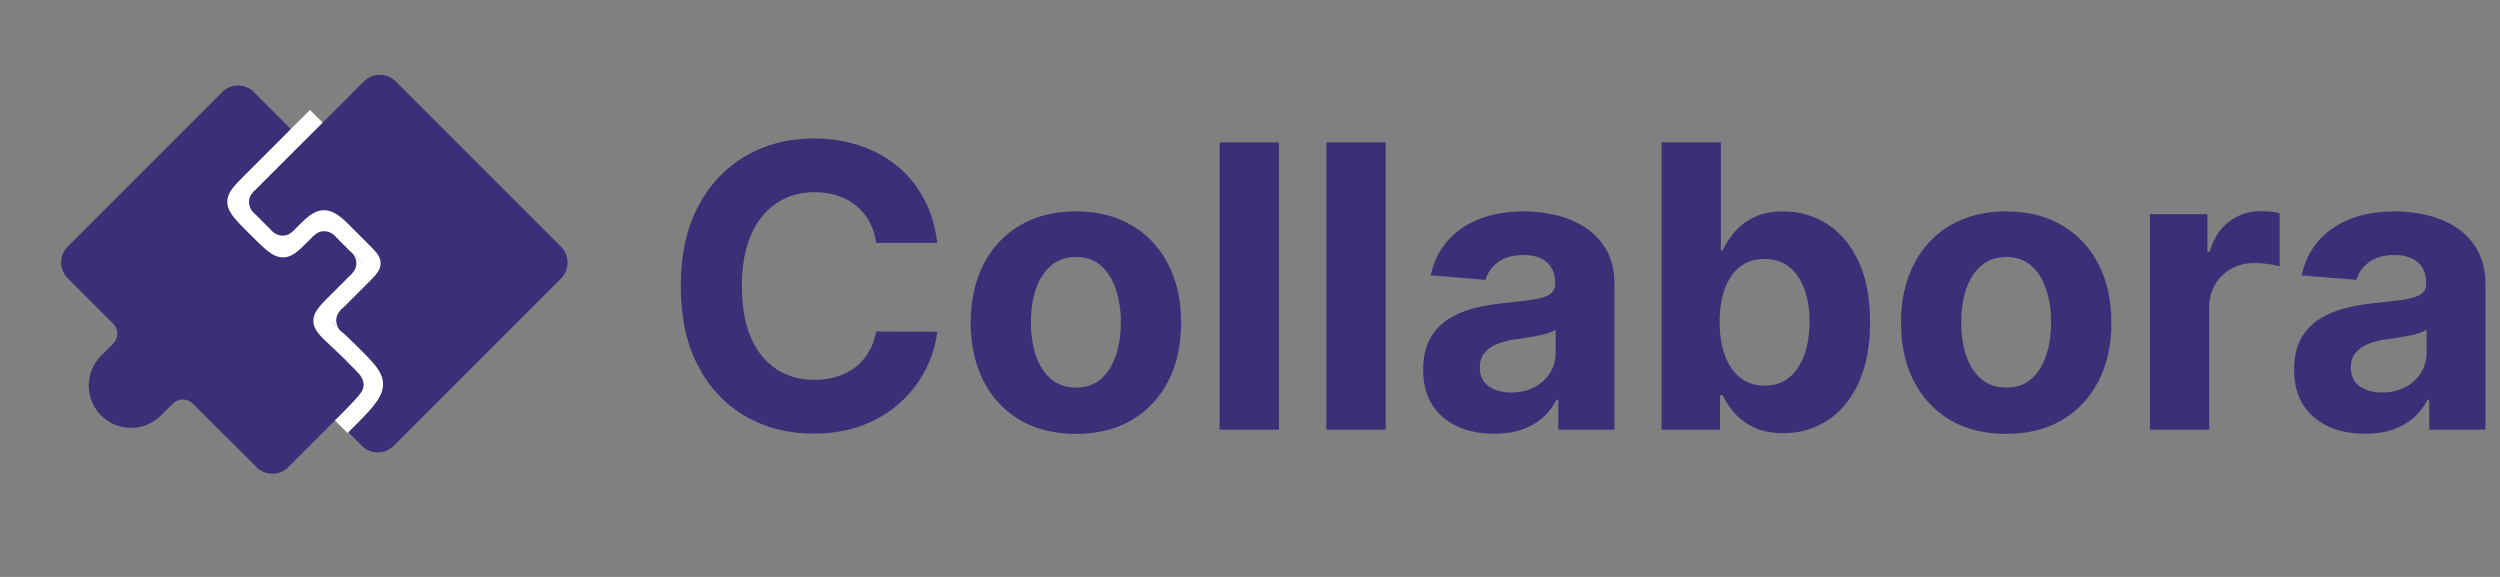 <svg width="130" height="30" viewBox="0 0 130 30" fill="none" xmlns="http://www.w3.org/2000/svg">
<rect x="0" y="0" width="130" height="30" fill="#808080" stroke="none"/>
<path d="M8.367 21.606C7.509 22.464 6.118 22.464 5.26 21.606C4.402 20.748 4.402 19.357 5.26 18.499L5.886 17.872C6.172 17.586 6.172 17.123 5.886 16.837L3.517 14.467C3.065 14.015 3.065 13.281 3.517 12.829L11.56 4.786C12.013 4.333 12.746 4.333 13.199 4.786L15.784 7.371L18.922 4.234C19.38 3.776 20.122 3.776 20.579 4.234L29.171 12.825C29.629 13.283 29.629 14.025 29.171 14.483L20.475 23.179C20.017 23.637 19.275 23.637 18.818 23.179L17.908 22.27C17.86 22.044 17.589 21.876 17.459 21.821L14.984 24.296C14.531 24.748 13.798 24.748 13.345 24.296L10.023 20.986C9.737 20.7 9.273 20.7 8.987 20.986L8.367 21.606Z" fill="#3B2F77"/>
<path d="M17.972 18.725C17.573 18.326 17.257 18.039 17.002 17.799C16.767 17.576 16.541 17.356 16.416 17.128C16.346 17 16.295 16.852 16.295 16.683C16.295 16.515 16.344 16.367 16.412 16.238C16.536 16.005 16.76 15.768 17.01 15.518L18.465 14.063L18.589 13.939C18.696 13.831 18.77 13.754 18.821 13.691C18.759 13.618 18.664 13.521 18.508 13.365L17.488 12.345C17.254 12.111 17.095 11.981 16.979 11.913C16.876 11.853 16.842 11.863 16.833 11.864C16.801 11.87 16.727 11.899 16.573 12.025C16.422 12.15 16.244 12.328 15.995 12.577C15.76 12.812 15.544 13.024 15.342 13.164C15.124 13.316 14.859 13.427 14.543 13.368C14.265 13.316 14.025 13.144 13.809 12.961C13.585 12.77 13.317 12.502 12.989 12.174C12.662 11.848 12.394 11.58 12.206 11.355C12.025 11.137 11.853 10.885 11.824 10.585C11.793 10.26 11.936 9.997 12.097 9.785C12.254 9.579 12.488 9.347 12.752 9.082L16.119 5.716L16.778 6.375L13.412 9.741C13.127 10.025 12.949 10.206 12.839 10.35C12.787 10.418 12.765 10.46 12.757 10.482C12.754 10.49 12.752 10.494 12.752 10.496C12.754 10.506 12.77 10.575 12.922 10.758C13.076 10.943 13.308 11.175 13.648 11.514C13.987 11.853 14.225 12.09 14.414 12.251C14.612 12.42 14.693 12.448 14.714 12.451C14.714 12.451 14.711 12.452 14.716 12.451C14.726 12.448 14.756 12.437 14.811 12.399C14.931 12.315 15.085 12.168 15.336 11.918C15.573 11.68 15.787 11.466 15.98 11.306C16.171 11.148 16.394 10.999 16.659 10.949C16.946 10.894 17.208 10.968 17.447 11.107C17.672 11.238 17.901 11.44 18.147 11.686L19.167 12.706C19.323 12.862 19.47 13.008 19.573 13.138C19.675 13.268 19.799 13.461 19.791 13.713C19.783 13.957 19.654 14.144 19.551 14.271C19.471 14.37 19.365 14.481 19.246 14.6L17.669 16.177C17.401 16.446 17.283 16.585 17.237 16.673C17.235 16.676 17.235 16.678 17.233 16.68C17.276 16.757 17.385 16.878 17.642 17.121C17.882 17.348 18.22 17.655 18.631 18.066C19.026 18.46 19.359 18.793 19.578 19.09C19.806 19.399 19.966 19.744 19.906 20.155C19.85 20.531 19.619 20.872 19.331 21.212C19.035 21.561 18.611 21.985 18.075 22.521L17.416 21.862C17.964 21.313 18.355 20.922 18.62 20.609C18.892 20.288 18.969 20.118 18.983 20.019C18.993 19.955 18.987 19.859 18.828 19.643C18.66 19.416 18.387 19.14 17.972 18.725Z" fill="white"/>
<path d="M18.633 16.186C18.899 16.453 18.899 16.886 18.633 17.152C18.366 17.419 17.933 17.419 17.666 17.152C17.399 16.886 17.399 16.453 17.666 16.186C17.933 15.919 18.366 15.919 18.633 16.186Z" fill="#3B2F77"/>
<path d="M14.197 9.987C14.483 10.274 14.483 10.737 14.197 11.024C13.911 11.31 13.447 11.31 13.161 11.024C12.875 10.737 12.875 10.274 13.161 9.987C13.447 9.701 13.911 9.701 14.197 9.987Z" fill="#3B2F77"/>
<path d="M13.161 11.024C12.875 10.737 12.875 10.274 13.161 9.987L13.134 9.896L12.584 10.446L13.161 11.024Z" fill="white"/>
<path d="M15.214 11.004C14.928 10.718 14.464 10.718 14.178 11.004C13.892 11.29 13.892 11.754 14.178 12.04C14.464 12.326 14.928 12.326 15.214 12.04C15.5 11.754 15.5 11.29 15.214 11.004Z" fill="#3B2F77"/>
<path d="M14.178 12.04C14.464 12.326 14.928 12.326 15.214 12.04L15.306 12.067L14.755 12.617L14.178 12.04Z" fill="white"/>
<path d="M16.338 13.272C16.624 13.558 17.088 13.558 17.374 13.272C17.66 12.986 17.66 12.522 17.374 12.236C17.088 11.95 16.624 11.95 16.338 12.236C16.052 12.522 16.052 12.986 16.338 13.272Z" fill="#3B2F77"/>
<path d="M17.374 12.236C17.088 11.95 16.624 11.95 16.338 12.236L16.246 12.209L16.797 11.658L17.374 12.236Z" fill="white"/>
<path d="M17.282 14.209C16.996 13.922 16.996 13.459 17.282 13.173C17.568 12.886 18.032 12.886 18.318 13.173C18.604 13.459 18.604 13.922 18.318 14.209C18.032 14.495 17.568 14.495 17.282 14.209Z" fill="#3B2F77"/>
<path d="M18.318 13.173C18.604 13.459 18.604 13.922 18.318 14.209L18.345 14.3L18.896 13.75L18.318 13.173Z" fill="white"/>
<path d="M18.726 16.152C19.012 16.438 19.013 16.9 18.729 17.184C18.445 17.468 17.983 17.466 17.697 17.18C17.411 16.894 17.41 16.432 17.693 16.148C17.977 15.864 18.439 15.866 18.726 16.152Z" fill="#3B2F77"/>
<path d="M17.697 17.18C17.411 16.894 17.41 16.432 17.693 16.148L17.666 16.057L17.12 16.603L17.697 17.18Z" fill="white"/>
<path d="M17.656 20.525C17.37 20.238 17.37 19.775 17.656 19.489C17.942 19.203 18.406 19.203 18.692 19.489C18.978 19.775 18.978 20.238 18.692 20.525C18.406 20.811 17.942 20.811 17.656 20.525Z" fill="#3B2F77"/>
<path d="M18.692 19.489C18.978 19.775 18.978 20.238 18.692 20.525L18.719 20.616L19.27 20.066L18.692 19.489Z" fill="white"/>
<path d="M48.736 12.634H45.566C45.509 12.221 45.39 11.854 45.212 11.533C45.033 11.207 44.804 10.93 44.525 10.701C44.245 10.473 43.922 10.297 43.555 10.176C43.193 10.054 42.8 9.994 42.375 9.994C41.608 9.994 40.94 10.186 40.371 10.57C39.802 10.949 39.36 11.504 39.047 12.233C38.733 12.957 38.577 13.838 38.577 14.873C38.577 15.938 38.733 16.833 39.047 17.558C39.365 18.282 39.809 18.829 40.378 19.199C40.947 19.568 41.606 19.753 42.354 19.753C42.773 19.753 43.162 19.697 43.519 19.585C43.88 19.474 44.201 19.311 44.481 19.097C44.761 18.878 44.992 18.613 45.176 18.302C45.364 17.99 45.494 17.635 45.566 17.237L48.736 17.251C48.654 17.937 48.449 18.598 48.121 19.235C47.798 19.867 47.361 20.434 46.811 20.935C46.266 21.431 45.615 21.825 44.857 22.116C44.105 22.403 43.253 22.547 42.303 22.547C40.981 22.547 39.799 22.245 38.757 21.642C37.72 21.039 36.9 20.166 36.297 19.024C35.699 17.881 35.4 16.497 35.4 14.873C35.4 13.244 35.704 11.858 36.312 10.716C36.919 9.573 37.744 8.703 38.786 8.104C39.828 7.501 41.001 7.2 42.303 7.2C43.162 7.2 43.958 7.322 44.691 7.565C45.429 7.808 46.083 8.163 46.652 8.63C47.221 9.092 47.684 9.658 48.041 10.329C48.403 11 48.635 11.768 48.736 12.634Z" fill="#3B2F77"/>
<path d="M55.947 22.561C54.823 22.561 53.85 22.321 53.031 21.839C52.215 21.353 51.586 20.677 51.142 19.811C50.698 18.941 50.476 17.932 50.476 16.784C50.476 15.627 50.698 14.616 51.142 13.75C51.586 12.88 52.215 12.204 53.031 11.722C53.85 11.236 54.823 10.993 55.947 10.993C57.071 10.993 58.04 11.236 58.855 11.722C59.675 12.204 60.307 12.88 60.751 13.75C61.195 14.616 61.417 15.627 61.417 16.784C61.417 17.932 61.195 18.941 60.751 19.811C60.307 20.677 59.675 21.353 58.855 21.839C58.04 22.321 57.071 22.561 55.947 22.561ZM55.961 20.154C56.472 20.154 56.899 20.008 57.242 19.717C57.584 19.42 57.842 19.016 58.016 18.506C58.195 17.995 58.284 17.414 58.284 16.763C58.284 16.111 58.195 15.53 58.016 15.019C57.842 14.509 57.584 14.105 57.242 13.808C56.899 13.512 56.472 13.364 55.961 13.364C55.445 13.364 55.011 13.512 54.659 13.808C54.311 14.105 54.048 14.509 53.87 15.019C53.696 15.53 53.609 16.111 53.609 16.763C53.609 17.414 53.696 17.995 53.87 18.506C54.048 19.016 54.311 19.42 54.659 19.717C55.011 20.008 55.445 20.154 55.961 20.154Z" fill="#3B2F77"/>
<path d="M66.504 7.404V22.343H63.421V7.404H66.504Z" fill="#3B2F77"/>
<path d="M72.056 7.404V22.343H68.973V7.404H72.056Z" fill="#3B2F77"/>
<path d="M77.694 22.554C76.985 22.554 76.353 22.43 75.799 22.182C75.244 21.929 74.805 21.557 74.482 21.066C74.163 20.57 74.004 19.953 74.004 19.213C74.004 18.591 74.117 18.068 74.344 17.645C74.571 17.222 74.88 16.882 75.27 16.624C75.661 16.366 76.105 16.172 76.602 16.04C77.103 15.909 77.629 15.817 78.179 15.763C78.826 15.695 79.347 15.632 79.742 15.574C80.138 15.51 80.425 15.418 80.603 15.296C80.782 15.175 80.871 14.995 80.871 14.757V14.713C80.871 14.251 80.726 13.893 80.437 13.641C80.152 13.388 79.747 13.261 79.221 13.261C78.666 13.261 78.225 13.385 77.897 13.633C77.569 13.877 77.352 14.183 77.246 14.552L74.395 14.319C74.54 13.638 74.824 13.05 75.249 12.554C75.673 12.053 76.221 11.669 76.891 11.401C77.567 11.129 78.348 10.993 79.236 10.993C79.853 10.993 80.444 11.066 81.008 11.212C81.578 11.358 82.082 11.584 82.521 11.89C82.965 12.196 83.314 12.59 83.57 13.072C83.826 13.548 83.954 14.12 83.954 14.786V22.343H81.03V20.789H80.943C80.765 21.139 80.526 21.448 80.227 21.715C79.928 21.978 79.569 22.184 79.149 22.335C78.729 22.481 78.244 22.554 77.694 22.554ZM78.577 20.41C79.031 20.41 79.431 20.32 79.778 20.14C80.126 19.955 80.398 19.707 80.596 19.396C80.794 19.084 80.893 18.732 80.893 18.338V17.149C80.796 17.212 80.664 17.271 80.495 17.324C80.331 17.373 80.145 17.419 79.938 17.463C79.73 17.502 79.523 17.538 79.315 17.572C79.108 17.601 78.92 17.628 78.751 17.652C78.389 17.706 78.073 17.791 77.803 17.908C77.533 18.024 77.323 18.183 77.173 18.382C77.024 18.576 76.949 18.82 76.949 19.111C76.949 19.534 77.101 19.858 77.405 20.081C77.714 20.3 78.105 20.41 78.577 20.41Z" fill="#3B2F77"/>
<path d="M86.403 22.343V7.404H89.486V13.021H89.58C89.715 12.719 89.91 12.413 90.166 12.102C90.426 11.786 90.764 11.523 91.179 11.314C91.598 11.1 92.119 10.993 92.742 10.993C93.552 10.993 94.3 11.207 94.985 11.635C95.67 12.058 96.217 12.697 96.627 13.553C97.037 14.404 97.243 15.472 97.243 16.755C97.243 18.005 97.042 19.06 96.642 19.921C96.246 20.777 95.706 21.426 95.021 21.868C94.341 22.306 93.579 22.525 92.734 22.525C92.136 22.525 91.627 22.425 91.208 22.226C90.793 22.026 90.453 21.776 90.187 21.475C89.922 21.168 89.719 20.859 89.58 20.548H89.442V22.343H86.403ZM89.42 16.741C89.42 17.407 89.512 17.988 89.695 18.484C89.879 18.98 90.144 19.367 90.491 19.644C90.839 19.916 91.261 20.052 91.758 20.052C92.259 20.052 92.684 19.914 93.031 19.636C93.379 19.354 93.641 18.965 93.82 18.469C94.003 17.968 94.095 17.392 94.095 16.741C94.095 16.094 94.006 15.525 93.827 15.034C93.649 14.543 93.386 14.159 93.038 13.881C92.691 13.604 92.264 13.466 91.758 13.466C91.256 13.466 90.831 13.599 90.484 13.867C90.142 14.134 89.879 14.514 89.695 15.005C89.512 15.496 89.42 16.075 89.42 16.741Z" fill="#3B2F77"/>
<path d="M104.321 22.561C103.197 22.561 102.225 22.321 101.405 21.839C100.59 21.353 99.96 20.677 99.516 19.811C99.073 18.941 98.851 17.932 98.851 16.784C98.851 15.627 99.073 14.616 99.516 13.75C99.96 12.88 100.59 12.204 101.405 11.722C102.225 11.236 103.197 10.993 104.321 10.993C105.445 10.993 106.415 11.236 107.23 11.722C108.05 12.204 108.682 12.88 109.126 13.75C109.57 14.616 109.792 15.627 109.792 16.784C109.792 17.932 109.57 18.941 109.126 19.811C108.682 20.677 108.05 21.353 107.23 21.839C106.415 22.321 105.445 22.561 104.321 22.561ZM104.336 20.154C104.847 20.154 105.274 20.008 105.616 19.717C105.959 19.42 106.217 19.016 106.391 18.506C106.569 17.995 106.658 17.414 106.658 16.763C106.658 16.111 106.569 15.53 106.391 15.019C106.217 14.509 105.959 14.105 105.616 13.808C105.274 13.512 104.847 13.364 104.336 13.364C103.819 13.364 103.385 13.512 103.033 13.808C102.686 14.105 102.423 14.509 102.244 15.019C102.071 15.53 101.984 16.111 101.984 16.763C101.984 17.414 102.071 17.995 102.244 18.506C102.423 19.016 102.686 19.42 103.033 19.717C103.385 20.008 103.819 20.154 104.336 20.154Z" fill="#3B2F77"/>
<path d="M111.796 22.343V11.139H114.784V13.094H114.9C115.103 12.398 115.443 11.873 115.92 11.518C116.398 11.158 116.948 10.978 117.57 10.978C117.725 10.978 117.891 10.988 118.07 11.008C118.248 11.027 118.405 11.054 118.54 11.088V13.845C118.395 13.801 118.195 13.762 117.939 13.728C117.684 13.694 117.45 13.677 117.237 13.677C116.784 13.677 116.379 13.777 116.022 13.976C115.67 14.171 115.39 14.443 115.182 14.793C114.98 15.143 114.878 15.547 114.878 16.004V22.343H111.796Z" fill="#3B2F77"/>
<path d="M122.985 22.554C122.275 22.554 121.644 22.43 121.089 22.182C120.534 21.929 120.095 21.557 119.772 21.066C119.453 20.57 119.294 19.953 119.294 19.213C119.294 18.591 119.408 18.068 119.634 17.645C119.861 17.222 120.17 16.882 120.561 16.624C120.951 16.366 121.395 16.172 121.892 16.04C122.394 15.909 122.919 15.817 123.469 15.763C124.116 15.695 124.637 15.632 125.032 15.574C125.428 15.51 125.715 15.418 125.894 15.296C126.072 15.175 126.161 14.995 126.161 14.757V14.713C126.161 14.251 126.017 13.893 125.727 13.641C125.442 13.388 125.037 13.261 124.511 13.261C123.957 13.261 123.515 13.385 123.187 13.633C122.859 13.877 122.642 14.183 122.536 14.552L119.685 14.319C119.83 13.638 120.114 13.05 120.539 12.554C120.963 12.053 121.511 11.669 122.181 11.401C122.857 11.129 123.638 10.993 124.526 10.993C125.143 10.993 125.734 11.066 126.299 11.212C126.868 11.358 127.372 11.584 127.811 11.89C128.255 12.196 128.605 12.59 128.86 13.072C129.116 13.548 129.244 14.12 129.244 14.786V22.343H126.32V20.789H126.234C126.055 21.139 125.816 21.448 125.517 21.715C125.218 21.978 124.859 22.184 124.439 22.335C124.019 22.481 123.535 22.554 122.985 22.554ZM123.867 20.41C124.321 20.41 124.721 20.32 125.069 20.14C125.416 19.955 125.688 19.707 125.886 19.396C126.084 19.084 126.183 18.732 126.183 18.338V17.149C126.086 17.212 125.954 17.271 125.785 17.324C125.621 17.373 125.435 17.419 125.228 17.463C125.02 17.502 124.813 17.538 124.605 17.572C124.398 17.601 124.21 17.628 124.041 17.652C123.679 17.706 123.363 17.791 123.093 17.908C122.823 18.024 122.613 18.183 122.464 18.382C122.314 18.576 122.239 18.82 122.239 19.111C122.239 19.534 122.391 19.858 122.695 20.081C123.004 20.3 123.395 20.41 123.867 20.41Z" fill="#3B2F77"/>
</svg>
